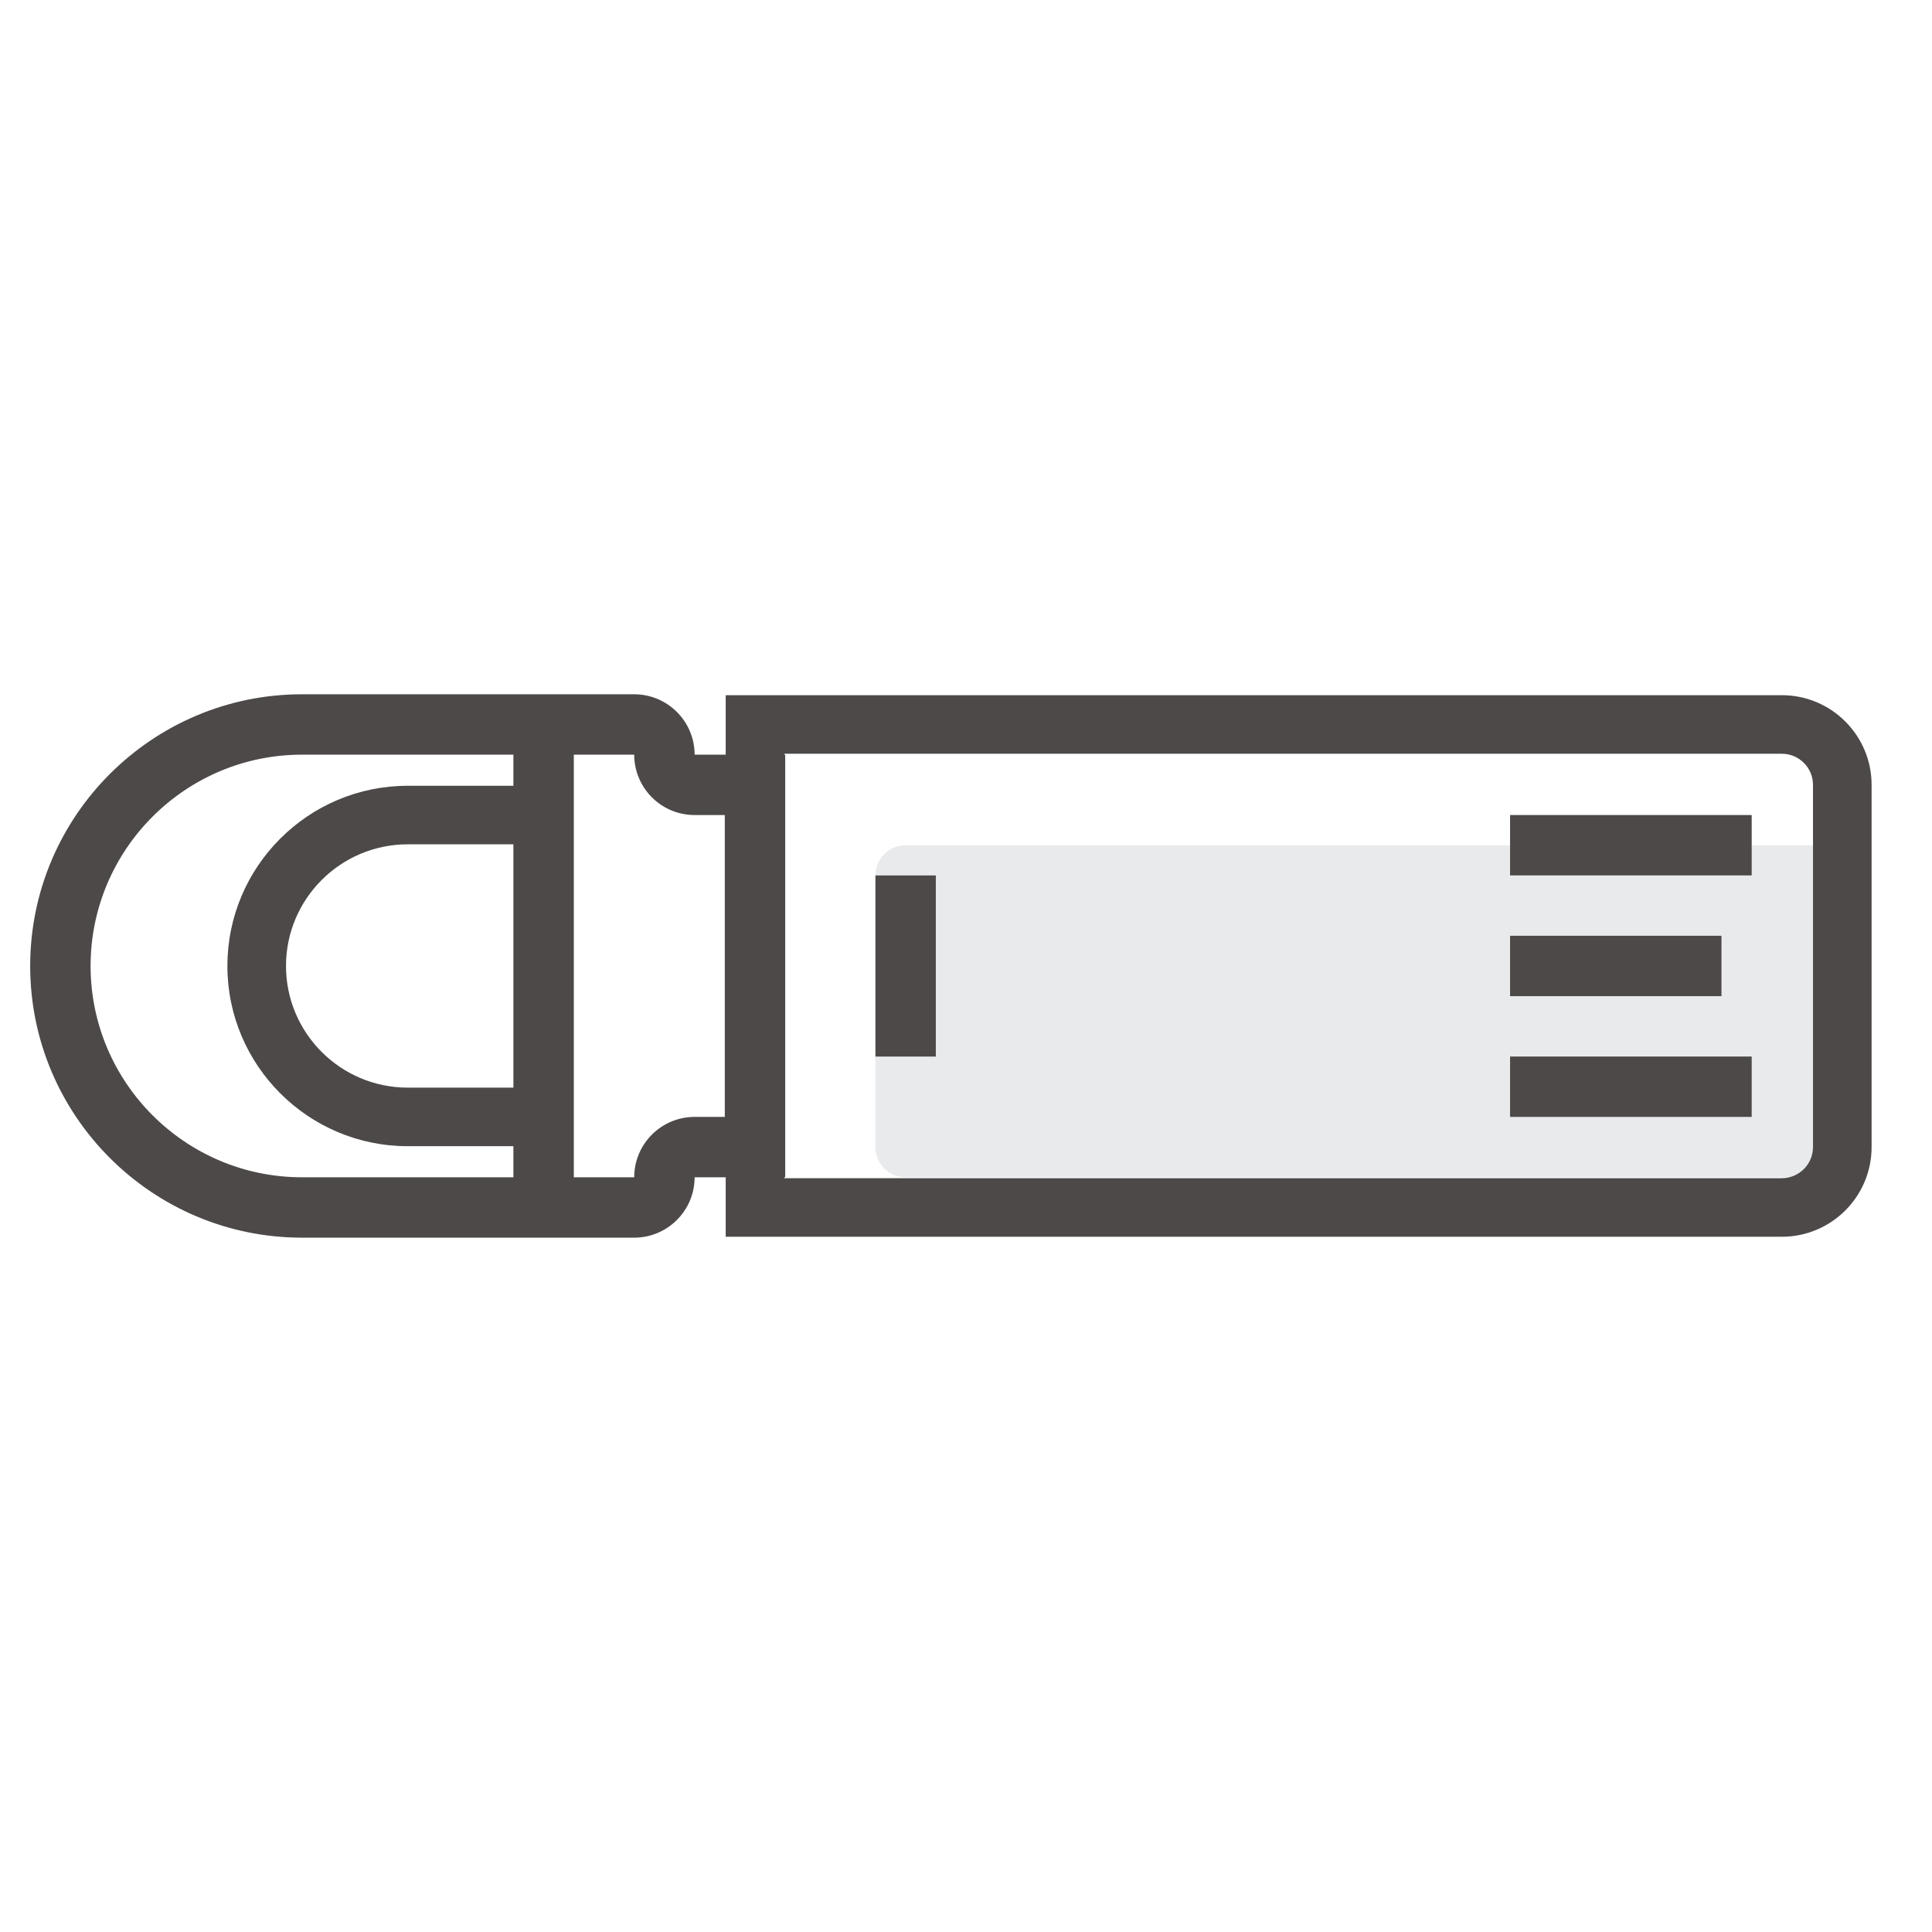 <svg 
 xmlns="http://www.w3.org/2000/svg"
 xmlns:xlink="http://www.w3.org/1999/xlink"
 width="64px" height="64px">
<path fill-rule="evenodd"  fill-opacity="0" fill="rgb(255, 255, 255)"
 d="M-0.000,-0.000 L64.000,-0.000 L64.000,64.000 L-0.000,64.000 L-0.000,-0.000 Z"/>
<path fill-rule="evenodd"  opacity="0.102" fill="rgb(37, 52, 70)"
 d="M30.000,28.000 L60.000,28.000 C60.552,28.000 61.000,28.448 61.000,29.000 L61.000,38.000 C61.000,38.552 60.552,39.000 60.000,39.000 L30.000,39.000 C29.447,39.000 29.000,38.552 29.000,38.000 L29.000,29.000 C29.000,28.448 29.447,28.000 30.000,28.000 Z"/>
<path fill-rule="evenodd"  fill="rgb(76, 73, 72)"
 d="M29.000,29.000 L31.000,29.000 L31.000,35.000 L29.000,35.000 L29.000,29.000 Z"/>
<path fill-rule="evenodd"  fill="rgb(76, 73, 72)"
 d="M59.027,40.969 L24.040,40.969 L24.040,38.999 L23.010,38.999 C23.010,40.102 22.113,40.999 21.009,40.999 L20.009,40.999 L19.008,40.999 L10.004,40.999 C5.039,40.999 1.000,36.962 1.000,31.999 C1.000,27.036 5.039,22.999 10.004,22.999 L19.008,22.999 L20.009,22.999 L21.009,22.999 C22.113,22.999 23.010,23.897 23.010,24.999 L24.040,24.999 L24.040,23.029 L59.027,23.029 C60.666,23.029 61.999,24.361 61.999,25.999 L61.999,37.999 C61.999,39.637 60.666,40.969 59.027,40.969 ZM10.004,24.999 C6.142,24.999 3.001,28.140 3.001,31.999 C3.001,35.858 6.142,38.999 10.004,38.999 L17.007,38.999 L17.007,37.969 L13.506,37.969 C10.212,37.969 7.533,35.291 7.533,31.999 C7.533,28.707 10.212,26.030 13.506,26.030 L17.007,26.030 L17.007,24.999 L10.004,24.999 ZM17.007,36.029 L17.007,27.969 L13.506,27.969 C11.282,27.969 9.474,29.777 9.474,31.999 C9.474,34.221 11.282,36.029 13.506,36.029 L17.007,36.029 ZM24.010,26.999 L23.010,26.999 C21.906,26.999 21.009,26.102 21.009,24.999 L20.009,24.999 L19.008,24.999 L19.008,38.999 L20.009,38.999 L21.009,38.999 C21.009,37.896 21.906,36.999 23.010,36.999 L24.010,36.999 L24.010,26.999 ZM60.058,25.999 C60.058,25.432 59.595,24.969 59.027,24.969 L25.981,24.969 L25.981,24.999 L26.011,24.999 L26.011,38.999 L25.981,38.999 L25.981,39.029 L59.027,39.029 C59.595,39.029 60.058,38.567 60.058,37.999 L60.058,25.999 Z"/>
<path fill-rule="evenodd"  fill="rgb(76, 73, 72)"
 d="M50.023,34.999 L58.027,34.999 L58.027,36.999 L50.023,36.999 L50.023,34.999 ZM50.023,26.999 L58.027,26.999 L58.027,28.999 L50.023,28.999 L50.023,26.999 ZM57.026,32.999 L50.023,32.999 L50.023,30.999 L57.026,30.999 L57.026,32.999 Z"/>
</svg>